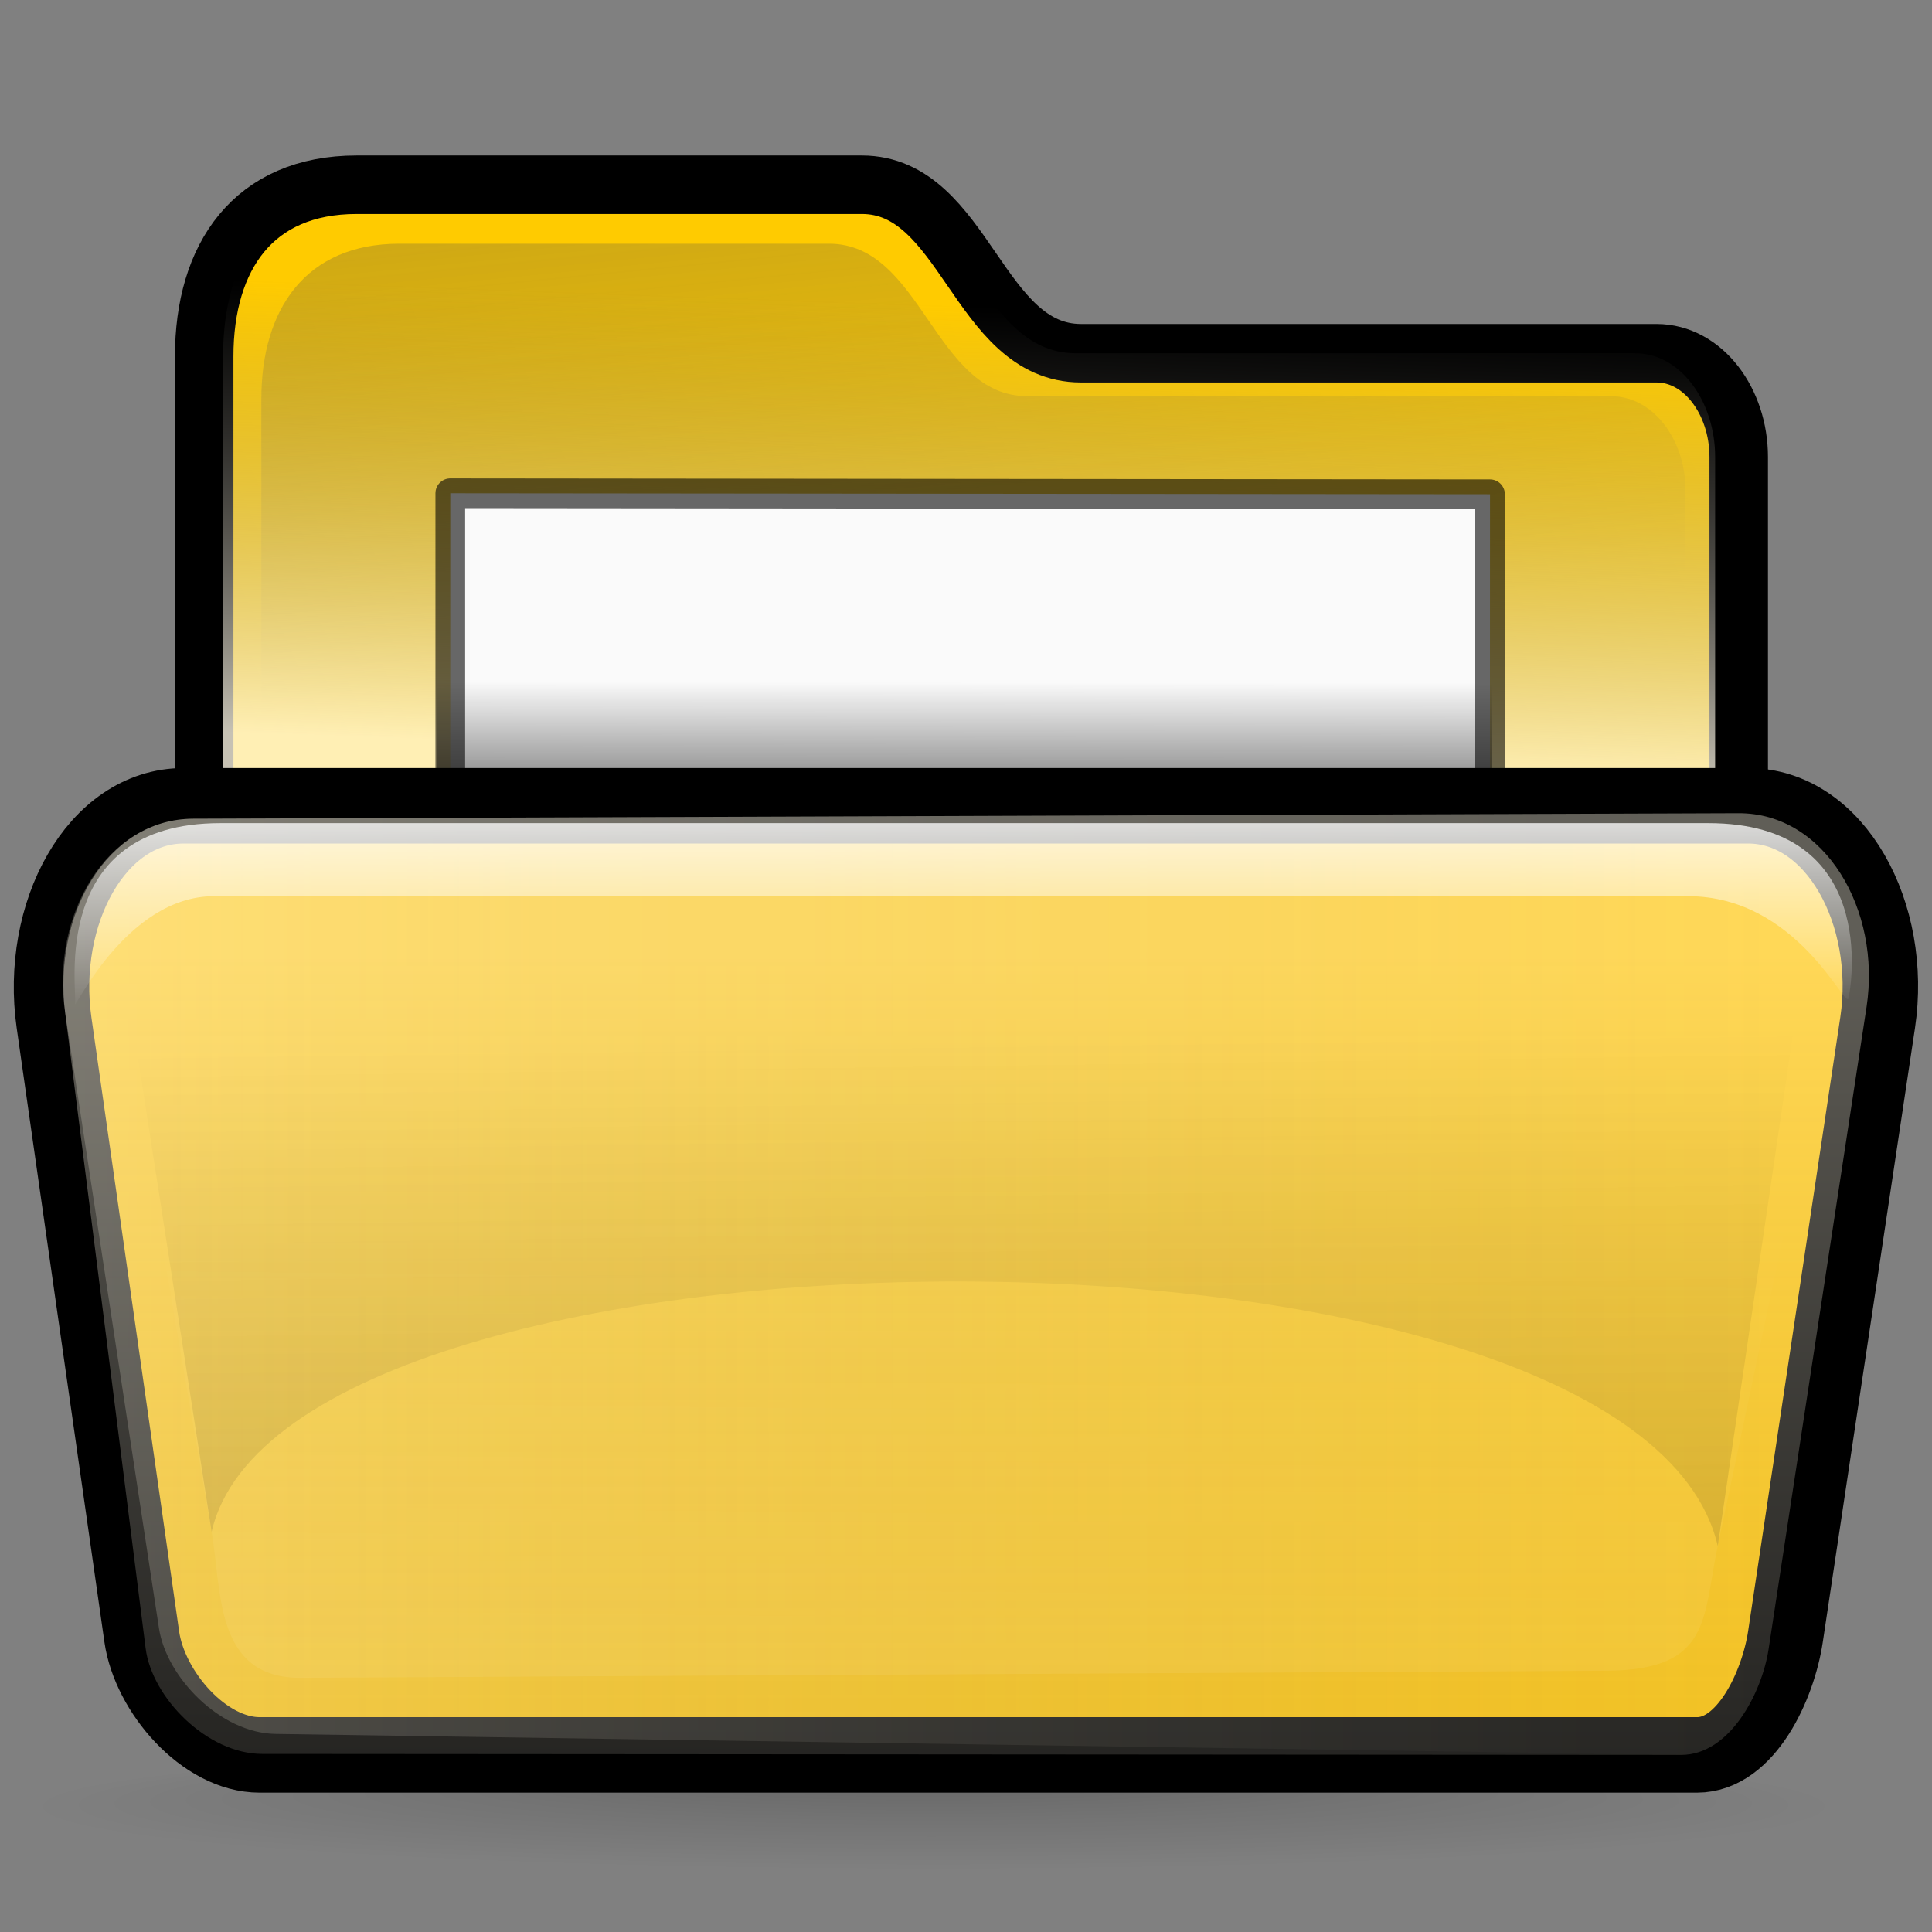 <?xml version="1.0" encoding="UTF-8" standalone="no"?>
<!DOCTYPE svg PUBLIC "-//W3C//DTD SVG 20010904//EN"
"http://www.w3.org/TR/2001/REC-SVG-20010904/DTD/svg10.dtd">
<!-- Created with Inkscape (http://www.inkscape.org/) -->
<!-- 
Created By Andrew Fitzsimon.
Much of this document has been manually cleaned and crafted in a text editor so that only the colour definitions and basic presentation related data remain in the XML. 
Changes to this document may compromise the structure of this palette.
-->
<svg
   version="1.0"
   x="00"
   y="00"
   width="128"
   height="128"
   id="Etiquette"
   sodipodi:version="0.32"
   inkscape:version="0.40"
   sodipodi:docname="file-manager.svg"
   sodipodi:docbase="/usr/share/icons/etiqueta/scalable/apps"
   xmlns="http://www.w3.org/2000/svg"
   xmlns:cc="http://web.resource.org/cc/"
   xmlns:inkscape="http://www.inkscape.org/namespaces/inkscape"
   xmlns:sodipodi="http://sodipodi.sourceforge.net/DTD/sodipodi-0.dtd"
   xmlns:rdf="http://www.w3.org/1999/02/22-rdf-syntax-ns#"
   xmlns:dc="http://purl.org/dc/elements/1.1/"
   xmlns:xlink="http://www.w3.org/1999/xlink">
  <rect width="100%" height="100%" fill="#808080" stroke="none"/>
  <sodipodi:namedview
     id="base"
     pagecolor="#ffffff"
     bordercolor="#666666"
     borderopacity="1.0"
     inkscape:pageopacity="0.0"
     inkscape:pageshadow="0"
     inkscape:zoom="4.0000000"
     inkscape:cx="59.853201"
     inkscape:cy="30.487717"
     inkscape:window-width="769"
     inkscape:window-height="853"
     inkscape:window-x="163"
     inkscape:window-y="26"
     inkscape:current-layer="Etiquette"
     showgrid="true"
     gridspacingx="8pt"
     gridspacingy="8pt"
     gridoriginy="0pt"
     gridoriginx="0pt"
     inkscape:grid-points="false"
     gridtolerance="40pt"
     showborder="true"
     inkscape:grid-bbox="false"
     gridcolor="#ffffff"
     gridopacity="0"
     gridempspacing="14"
     gridempcolor="#3f3fff"
     gridempopacity="0" />
  <defs
     id="Gradients">
    <linearGradient
       inkscape:collect="always"
       id="linearGradient92">
      <stop
         style="stop-color:#000000;stop-opacity:1;"
         offset="0"
         id="stop93" />
      <stop
         style="stop-color:#000000;stop-opacity:0;"
         offset="1"
         id="stop94" />
    </linearGradient>
    <linearGradient
       id="3DShadowGradient">
      <stop
         style="stop-color:#565248;stop-opacity:0.5;"
         offset="0"
         id="stop3933" />
      <stop
         style="stop-color:#565248;stop-opacity:0;"
         offset="1"
         id="stop3934" />
    </linearGradient>
    <radialGradient
       inkscape:collect="always"
       xlink:href="#MaterialSoftShadow"
       id="radialGradient2970"
       gradientUnits="userSpaceOnUse"
       cx="25.912"
       cy="175.835"
       fx="25.459"
       fy="142.81"
       r="56.143" />
    <linearGradient
       id="Basic3DDarkGradient">
      <stop
         style="stop-color:#fff9e7;stop-opacity:0.78;"
         offset="0"
         id="stop3929" />
      <stop
         style="stop-color:#807d74;stop-opacity:0;"
         offset="1"
         id="stop3930" />
    </linearGradient>
    <linearGradient
       id="MaterialSoftShadow">
      <stop
         style="stop-color:#000000;stop-opacity:0.215;"
         offset="0"
         id="stop2619" />
      <stop
         style="stop-color:#000000;stop-opacity:0.098;"
         offset="0.5"
         id="stop2621" />
      <stop
         style="stop-color:#000000;stop-opacity:0;"
         offset="1"
         id="stop2620" />
    </linearGradient>
    <linearGradient
       id="WhiteTransparent">
      <stop
         style="stop-color:#ffffff;stop-opacity:1;"
         offset="0"
         id="stopWhiteFull" />
      <stop
         style="stop-color:#ffffff;stop-opacity:0;"
         offset="1"
         id="stopWhiteTransparent" />
    </linearGradient>
    <linearGradient
       inkscape:collect="always"
       xlink:href="#WhiteTransparent"
       id="linearGradient10409"
       gradientUnits="userSpaceOnUse"
       gradientTransform="matrix(3.18,0,0,0.346,-3.049,-4.712)"
       x1="26.846"
       y1="160.475"
       x2="26.889"
       y2="207.165" />
    <linearGradient
       inkscape:collect="always"
       xlink:href="#Basic3DDarkGradient"
       id="linearGradient10415"
       gradientUnits="userSpaceOnUse"
       gradientTransform="matrix(1.532,0,0,0.719,-3.049,-5.176)"
       x1="3.398"
       y1="124.185"
       x2="78.711"
       y2="124.185" />
    <linearGradient
       inkscape:collect="always"
       xlink:href="#Basic3DDarkGradient"
       id="linearGradient10421"
       gradientUnits="userSpaceOnUse"
       gradientTransform="matrix(1.119,0,0,0.869,1.624,-1.421085e-14)"
       x1="64.216"
       y1="58.259"
       x2="65.807"
       y2="23.748" />
    <linearGradient
       inkscape:collect="always"
       xlink:href="#WhiteTransparent"
       id="linearGradient194"
       gradientTransform="matrix(1.912,0,0,0.576,-3.049,-5.176)"
       x1="38.307"
       y1="235.005"
       x2="41.34"
       y2="148.938"
       gradientUnits="userSpaceOnUse" />
    <linearGradient
       inkscape:collect="always"
       xlink:href="#3DShadowGradient"
       id="linearGradient198"
       gradientTransform="matrix(1.223,0,0,0.9,-3.049,-5.176)"
       x1="51.691"
       y1="-6.464"
       x2="59.674"
       y2="52.618"
       gradientUnits="userSpaceOnUse" />
    <linearGradient
       inkscape:collect="always"
       xlink:href="#linearGradient92"
       id="linearGradient225"
       gradientTransform="scale(1.885,0.531)"
       x1="34.063"
       y1="113.743"
       x2="34.19"
       y2="85.135"
       gradientUnits="userSpaceOnUse" />
    <linearGradient
       inkscape:collect="always"
       xlink:href="#Basic3DDarkGradient"
       id="linearGradient102"
       gradientUnits="userSpaceOnUse"
       gradientTransform="scale(1.46,0.685)"
       x1="55.407"
       y1="92.17"
       x2="55.407"
       y2="253.638" />
    <linearGradient
       inkscape:collect="always"
       xlink:href="#MaterialSoftShadow"
       id="linearGradient866"
       gradientUnits="userSpaceOnUse"
       gradientTransform="scale(1.823,0.549)"
       x1="38.522"
       y1="237.152"
       x2="33.548"
       y2="125.368" />
  </defs>
  <path
     sodipodi:type="arc"
     style="fill:url(#radialGradient2970);fill-opacity:1;fill-rule:evenodd;stroke-width:1pt"
     id="path10398"
     sodipodi:cx="25.912205"
     sodipodi:cy="175.83524"
     sodipodi:rx="56.143108"
     sodipodi:ry="56.143108"
     d="M 82.055 175.835 A 56.143 56.143 0 1 1  -30.231,175.835 A 56.143 56.143 0 1 1  82.055 175.835 z"
     transform="matrix(1.062,0,0,7.393471e-2,34.349,106.702)" />
  <path
     style="fill:#ffcb00;fill-opacity:1;fill-rule:evenodd;stroke:#000000;stroke-width:3.875;stroke-miterlimit:4;stroke-opacity:1;stroke-dasharray:none;"
     d="M 13.528,89.021 L 13.528,23.621 C 13.528,17.012 16.786,12.24 23.633,12.24 L 57.1,12.24 C 63.946,12.24 64.777,23.403 71.623,23.403 L 109.749,23.403 C 112.84,23.403 115.195,26.601 115.195,30.275 L 115.195,89.021 L 13.528,89.021 z "
     id="path10399"
     sodipodi:nodetypes="cczzzzzcc" />
  <path
     style="fill:url(#linearGradient198);fill-opacity:1;fill-rule:evenodd;stroke:none;stroke-width:1.25;stroke-opacity:0.34"
     d="M 17.315,85.635 L 17.315,26.447 C 17.315,20.466 20.264,16.147 26.46,16.147 L 54.924,16.147 C 61.12,16.147 61.872,26.25 68.068,26.25 L 106.74,26.25 C 109.537,26.25 111.669,29.144 111.669,32.469 L 111.669,85.635 L 17.315,85.635 z "
     id="path10401"
     sodipodi:nodetypes="cczzzzzcc" />
  <path
     style="fill:url(#linearGradient10421);fill-opacity:1;fill-rule:evenodd;stroke:none;stroke-width:1.25;stroke-opacity:1"
     d="M 14.778,89.021 L 14.778,23.621 C 14.778,17.012 17.946,12.24 24.603,12.24 L 57.144,12.24 C 63.801,12.24 64.609,23.403 71.266,23.403 L 108.337,23.403 C 111.343,23.403 113.633,26.601 113.633,30.275 L 113.633,89.021 L 14.778,89.021 z "
     id="path10400"
     sodipodi:nodetypes="cczzzzzcc" />
  <path
     style="fill:#fafafa;fill-opacity:1;fill-rule:evenodd;stroke:#000000;stroke-width:1.967;stroke-linecap:round;stroke-linejoin:round;stroke-miterlimit:4;stroke-opacity:0.588"
     d="M 29.833,32.68 L 29.833,109.265 L 98.692,109.265 L 98.718,32.746 L 29.833,32.68 z "
     id="path10402"
     sodipodi:nodetypes="ccccc" />
  <path
     style="fill:url(#linearGradient225);fill-opacity:1;fill-rule:evenodd;stroke:none;stroke-width:1.49;stroke-linecap:round;stroke-linejoin:round;stroke-miterlimit:4;stroke-opacity:0.588"
     d="M 28.94,37.015 L 28.94,56.69 L 98.816,56.69 L 98.842,37.032 L 28.94,37.015 z "
     id="path10424"
     sodipodi:nodetypes="ccccc" />
  <path
     style="fill:#ffc300;fill-opacity:1;fill-rule:evenodd;stroke:#000000;stroke-width:5;stroke-miterlimit:4;stroke-opacity:1;stroke-dasharray:none;"
     d="M 3.58,67.752 L 9.392,108.434 C 9.915,112.09 13.522,116.268 17.204,116.268 L 112.433,116.268 C 115.687,116.268 117.807,111.662 118.291,108.434 L 124.399,67.752 C 125.477,60.569 121.613,53.386 115.813,53.386 L 12.166,53.386 C 6.366,53.386 2.553,60.562 3.58,67.752 z "
     id="path10403"
     sodipodi:nodetypes="czzzzzzzz" />
  <path
     style="opacity:0.283;fill:url(#linearGradient10415);fill-opacity:1;fill-rule:evenodd;stroke:none;stroke-width:1.394;stroke-miterlimit:4;stroke-opacity:0.314"
     d="M 4.315,67.077 L 10.532,107.879 C 11.03,111.145 14.612,114.822 18.249,114.877 L 111.386,116.268 C 114.6,116.316 116.732,112.16 117.173,109.27 L 123.665,66.711 C 124.646,60.279 120.913,53.857 115.183,53.878 L 12.797,54.243 C 7.067,54.264 3.336,60.653 4.315,67.077 z "
     id="path10404"
     sodipodi:nodetypes="czzzzzzzz" />
  <path
     style="opacity:0.484;fill:url(#linearGradient102);fill-opacity:1;fill-rule:evenodd;stroke:none;stroke-width:1.394;stroke-miterlimit:4;stroke-opacity:0.48"
     d="M 4.315,67.077 L 9.648,109.204 C 10.063,112.483 13.728,116.2 17.365,116.202 L 111.386,116.268 C 114.6,116.27 116.732,112.16 117.173,109.27 L 123.665,66.711 C 124.646,60.279 120.913,53.857 115.183,53.878 L 12.797,54.243 C 7.067,54.264 3.499,60.63 4.315,67.077 z "
     id="path101"
     sodipodi:nodetypes="czzzzzzzz" />
  <path
     style="opacity:0.113;fill:url(#linearGradient194);fill-opacity:1;fill-rule:evenodd;stroke-width:1pt"
     d="M 10.033,78.4 L 14.021,101.488 C 14.702,105.431 14.206,111.192 19.941,111.161 L 106.4,110.691 C 113.405,110.653 112.794,107.22 113.807,102.425 L 118.865,78.487 L 10.033,78.4 z "
     id="path10405"
     sodipodi:nodetypes="czzzzcc" />
  <path
     style="fill:url(#linearGradient10409);fill-opacity:1;fill-rule:evenodd;stroke-width:0.904pt"
     d="M 4.968,66.485 C 4.782,67.292 8.265,59.376 14.172,59.376 L 111.837,59.376 C 119.103,59.376 122.282,66.95 122.469,66.144 C 122.655,65.337 124.489,54.536 113.182,54.536 L 14.596,54.536 C 3.15,54.536 5.155,65.679 4.968,66.485 z "
     id="path10407"
     sodipodi:nodetypes="czzzzzz" />
  <path
     style="fill:none;fill-opacity:1;fill-rule:evenodd;stroke:none;stroke-width:2.623;stroke-miterlimit:4;stroke-opacity:1"
     d="M 3.58,67.752 L 9.392,108.434 C 9.915,112.09 13.522,116.268 17.204,116.268 L 112.433,116.268 C 115.687,116.268 117.807,111.662 118.291,108.434 L 124.399,67.752 C 125.477,60.569 121.613,53.386 115.813,53.386 L 12.166,53.386 C 6.366,53.386 2.553,60.562 3.58,67.752 z "
     id="path99"
     sodipodi:nodetypes="czzzzzzzz" />
  <path
     style="fill:url(#linearGradient866);fill-opacity:1.0;fill-rule:evenodd;stroke-width:1pt"
     d="M 8.801,67.9 L 14.021,101.488 C 19.052,79.461 108.365,78.977 113.807,102.425 L 118.865,67.987 L 8.801,67.9 z "
     id="path864"
     sodipodi:nodetypes="ccccc" />
</svg>
